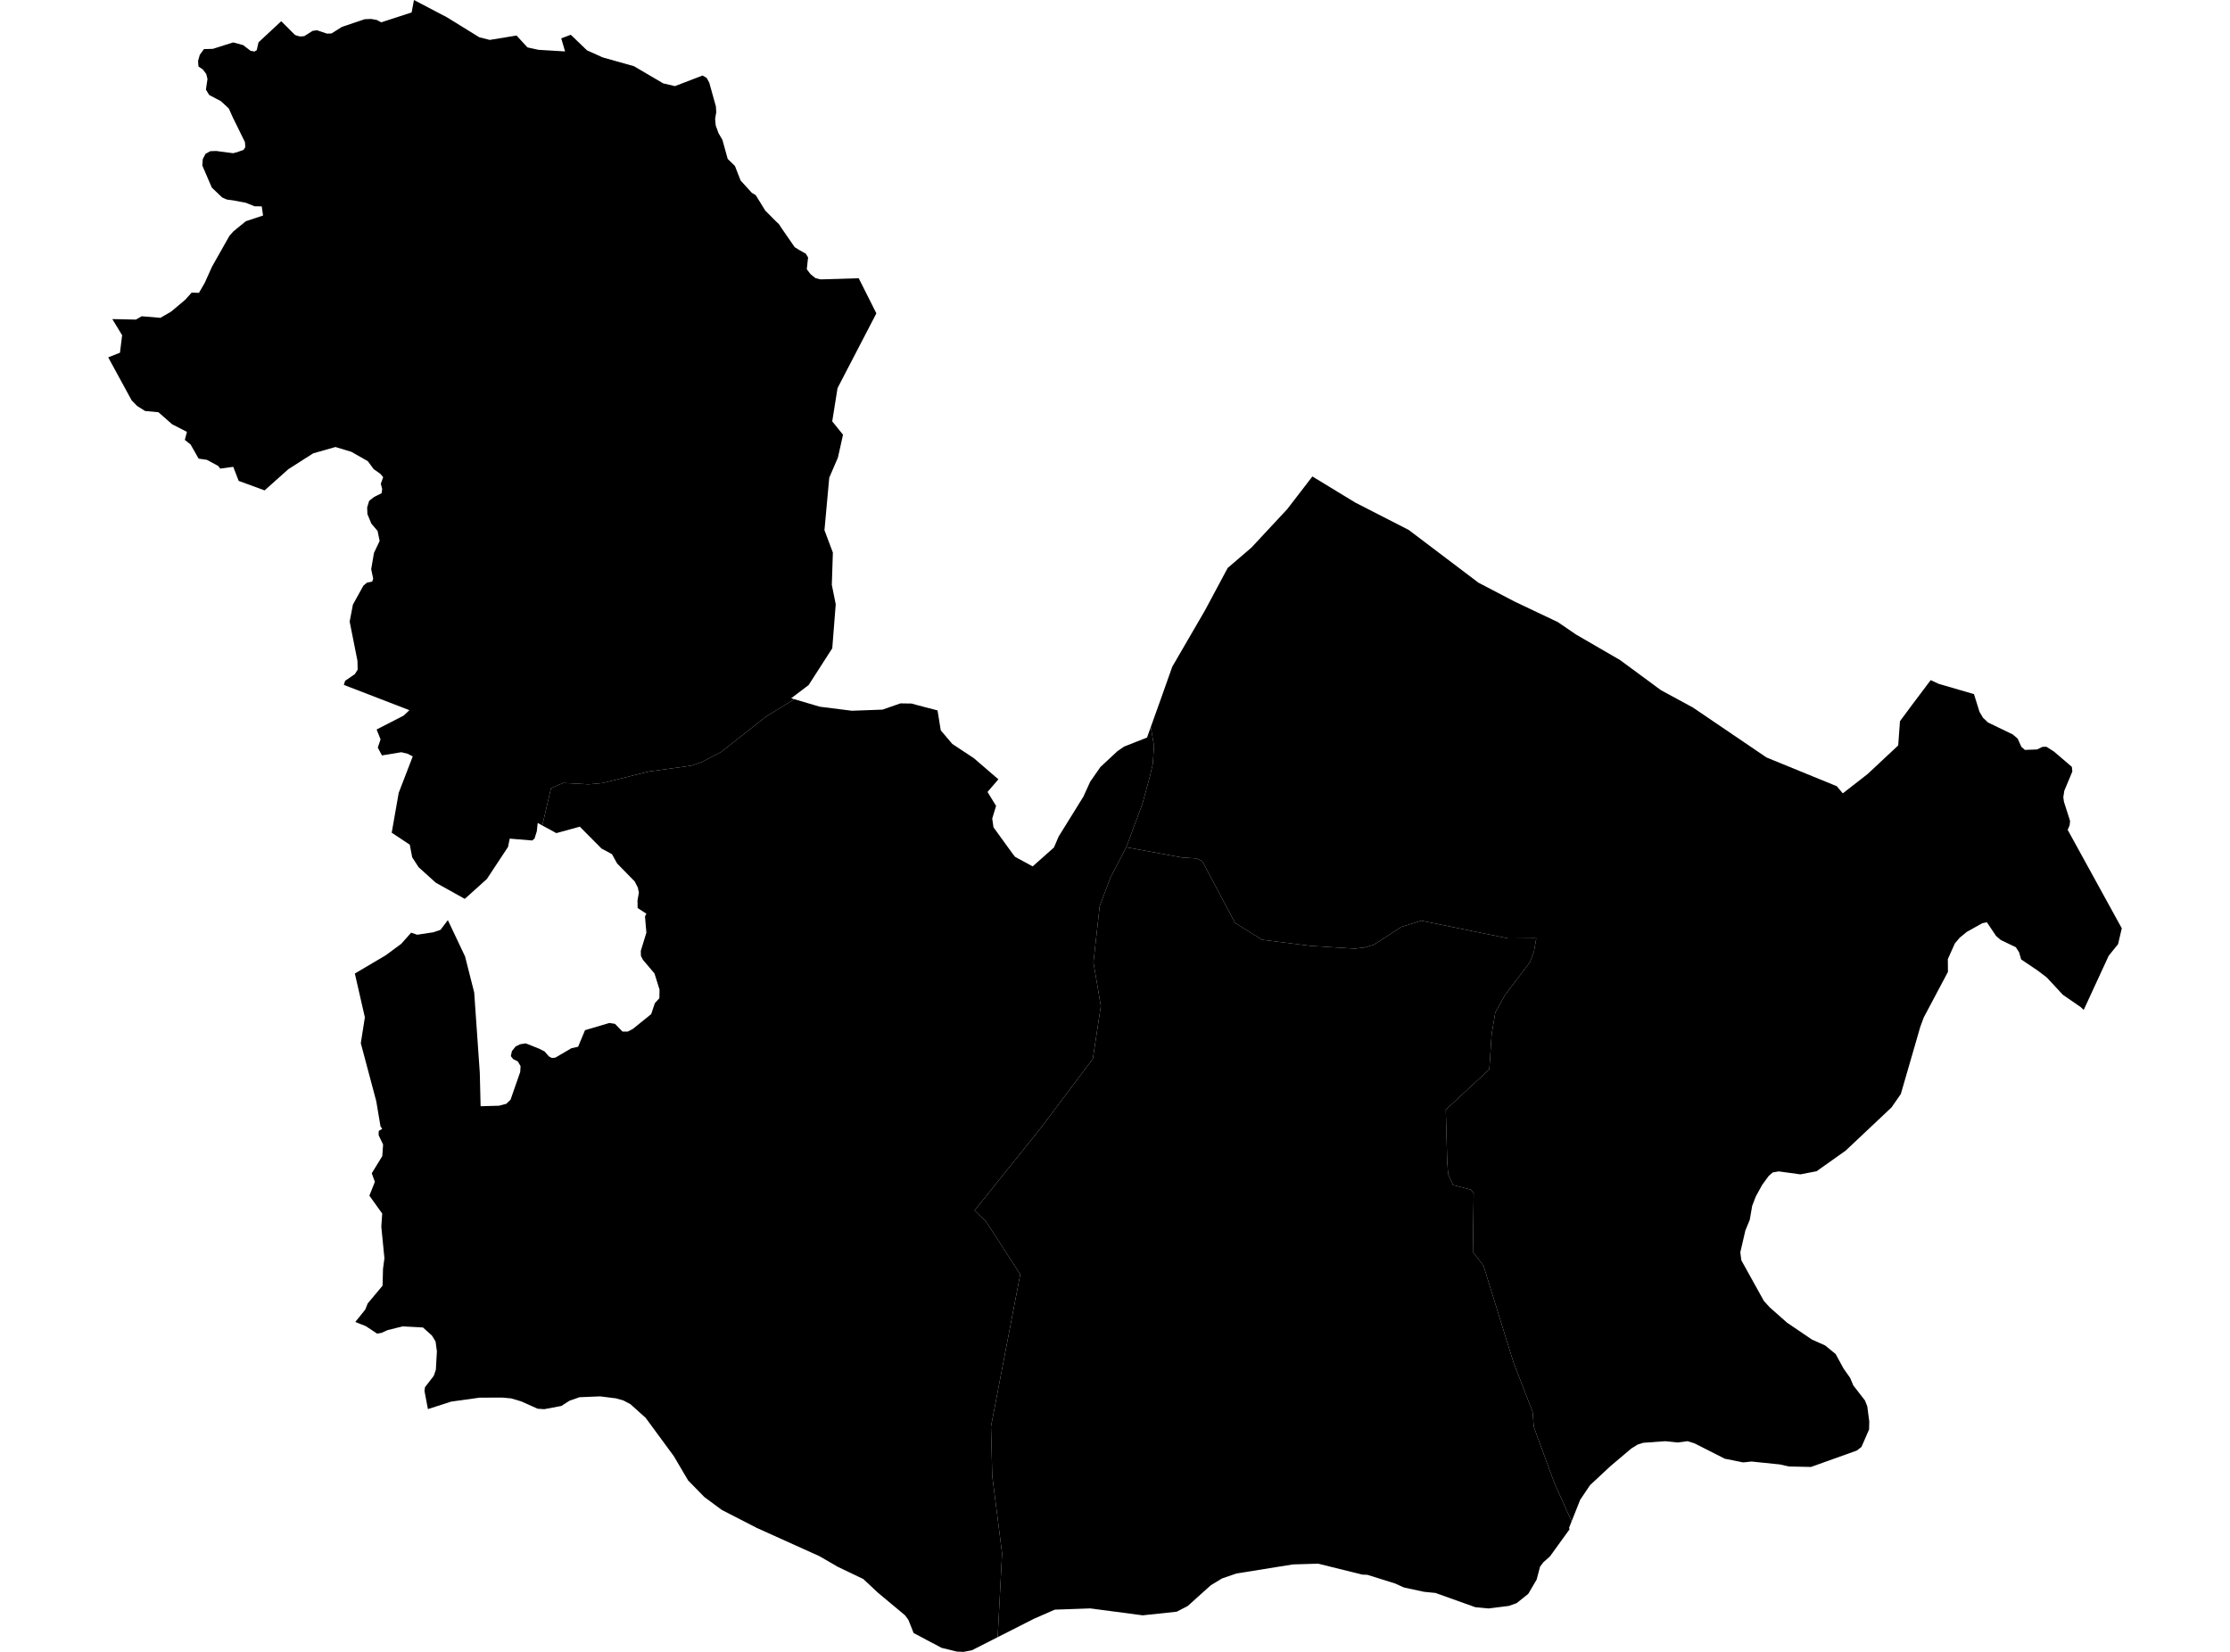 <?xml version='1.0'?>
<svg  baseProfile = 'tiny' width = '540' height = '400' stroke-linecap = 'round' stroke-linejoin = 'round' version='1.1' xmlns='http://www.w3.org/2000/svg'>
<path id='1508901001' title='1508901001'  d='M 170.119 18.29 171.123 18.865 171.747 20.005 173.355 25.764 173.442 27.158 173.169 28.785 173.316 30.393 173.988 32.254 174.933 33.852 176.21 38.471 177.964 40.186 179.338 43.704 182.066 46.705 182.992 47.241 185.311 50.993 187.845 53.546 188.605 54.257 189.267 55.271 192.444 59.86 193.633 60.591 195.124 61.429 195.689 62.364 195.601 63.008 195.367 65.19 196.244 66.36 197.453 67.344 198.651 67.646 199.411 67.636 207.918 67.373 207.938 67.373 212.215 75.88 202.812 93.975 202.695 94.706 201.526 102.034 204.137 105.26 203.718 107.16 202.9 110.814 200.805 115.667 199.645 128.383 201.682 133.811 201.428 141.626 202.374 146.323 201.535 156.983 195.815 165.88 191.586 169.086 192.356 169.31 185.496 173.51 174.67 182.056 170.041 184.492 167.371 185.408 157.091 186.83 145.953 189.608 142.533 189.919 136.404 189.588 133.432 190.845 131.317 199.888 130.206 199.274 129.992 201.281 129.436 203.065 128.871 203.523 123.434 203.074 123.015 205.091 117.899 212.848 112.549 217.662 105.533 213.754 101.363 209.993 99.813 207.596 99.228 204.536 94.853 201.642 96.549 191.985 99.95 183.157 98.683 182.514 97.172 182.153 92.495 182.923 91.482 181.042 92.154 179.045 91.199 176.647 97.738 173.286 99.131 171.97 85.021 166.523 83.257 165.841 83.579 164.847 85.927 163.249 86.609 162.148 86.561 160.023 84.67 150.523 85.46 146.401 87.993 141.821 88.87 141.08 90.127 140.827 90.371 140.135 89.884 137.835 90.556 133.889 91.93 130.995 91.433 128.568 89.923 126.795 88.968 124.485 88.909 122.878 89.396 121.279 90.566 120.354 92.407 119.428 92.544 118.395 92.212 117.148 92.787 115.54 92.096 114.731 90.497 113.611 89.065 111.671 85.109 109.42 81.23 108.241 75.832 109.781 69.829 113.611 64.08 118.746 57.795 116.446 56.48 113.045 53.332 113.474 52.825 112.821 50.107 111.35 48.099 111.058 46.141 107.618 44.757 106.526 45.264 104.577 41.678 102.736 38.365 99.822 35.129 99.52 33.19 98.292 31.875 96.938 26.204 86.531 26.213 86.531 29.049 85.41 29.575 81.181 27.197 77.264 32.917 77.39 34.301 76.582 38.852 76.962 41.415 75.471 44.825 72.616 46.404 70.862 48.177 70.91 49.581 68.484 51.354 64.547 55.564 57.102 56.47 56.07 59.52 53.575 63.7 52.191 63.379 49.97 61.644 49.95 59.559 49.112 56.441 48.518 54.901 48.313 53.771 47.797 51.286 45.419 48.996 40.089 49.103 38.52 49.775 37.243 50.925 36.61 52.358 36.561 56.45 37.097 57.366 36.863 58.974 36.298 59.403 35.626 59.315 34.408 56.441 28.571 55.398 26.261 53.469 24.478 50.662 23.007 49.863 21.701 50.243 19.128 49.951 17.92 49.123 16.829 48.051 16.088 47.963 14.743 48.382 13.272 49.386 11.888 51.539 11.83 56.47 10.271 58.877 10.924 60.66 12.288 61.605 12.483 62.17 12.142 62.599 10.251 68.105 5.135 71.408 8.439 71.749 8.585 72.616 8.828 73.669 8.76 75.696 7.474 76.748 7.328 79.165 8.137 80.266 8.107 82.819 6.5 88.324 4.648 89.884 4.59 91.258 4.843 92.31 5.408 99.677 3.011 100.242 0 108.301 4.229 116.057 9.023 118.591 9.666 125.081 8.604 127.721 11.479 130.42 12.064 136.832 12.453 135.907 9.286 138.216 8.419 142.143 12.19 145.934 13.896 153.515 16.03 160.599 20.191 163.435 20.853 170.119 18.29 Z' />
<path id='1508901002' title='1508901002'  d='M 278.663 176.053 279.442 180.545 279.16 184.959 278.468 187.931 276.694 194.451 272.728 205.16 268.967 212.351 266.297 219.377 264.777 233.029 266.57 243.602 264.631 256.396 252.051 273.117 235.992 293.123 238.769 295.773 247.052 308.587 239.977 345.402 240.279 357.397 242.657 376.165 241.585 396.443 235.358 399.61 233.312 400 231.704 399.932 228.011 399.026 224.415 397.125 221.239 395.44 219.972 392.263 219.183 391.172 212.537 385.627 209.068 382.372 202.841 379.39 198.446 376.837 183.265 369.987 174.787 365.631 170.568 362.513 166.631 358.489 163.172 352.613 156.36 343.346 152.677 340.033 150.972 339.126 149.159 338.61 145.329 338.132 140.321 338.337 137.924 339.175 135.936 340.452 131.804 341.231 130.196 341.124 126.23 339.351 123.775 338.62 121.611 338.425 116.116 338.444 109.256 339.399 103.623 341.212 102.795 336.856 102.902 335.92 105.046 333.153 105.543 331.672 105.796 327.209 105.475 324.851 104.617 323.428 102.425 321.45 97.465 321.187 93.811 322.103 92.407 322.746 91.326 322.941 88.588 321.128 86.034 320.115 88.451 317.114 89.036 315.633 92.641 311.325 92.748 307.243 93.089 304.68 92.339 297.099 92.359 296.631 92.554 293.863 89.445 289.527 90.78 286.175 90.02 284.109 92.573 279.948 92.768 277.142 91.696 274.92 91.696 274.199 91.716 273.858 92.563 273.342 92.144 272.776 91.111 266.647 87.369 252.605 88.354 246.349 85.927 235.738 93.372 231.343 97.163 228.546 99.56 225.847 101.031 226.344 104.929 225.75 106.663 225.165 108.447 222.807 112.617 231.606 114.829 240.327 116.184 259.787 116.379 267.875 120.851 267.748 122.596 267.29 123.629 266.296 125.977 259.563 126.055 258.16 125.383 257.02 124.252 256.454 123.697 255.733 123.96 254.525 124.856 253.404 125.958 252.869 127.302 252.654 130.508 253.921 131.863 254.603 132.915 255.802 133.617 256.182 134.455 256.123 138.362 253.833 139.99 253.473 141.666 249.458 147.561 247.714 148.925 247.928 150.738 249.799 152.004 249.799 153.232 249.166 157.685 245.57 158.572 242.929 159.673 241.711 159.703 239.626 158.484 235.718 155.688 232.425 155.201 231.479 155.171 230.252 156.526 225.837 156.185 221.92 156.526 221.258 154.402 219.874 154.372 218.052 154.713 216.122 154.538 215.372 154.47 214.953 153.69 213.433 149.432 209.087 148.194 206.836 145.651 205.472 140.399 200.18 135.965 201.398 134.718 201.739 131.317 199.888 133.432 190.845 136.404 189.588 142.533 189.919 145.953 189.608 157.091 186.83 167.371 185.408 170.041 184.492 174.67 182.056 185.496 173.51 192.356 169.31 198.524 171.132 206.281 172.107 213.706 171.834 218.043 170.323 220.752 170.362 222.213 170.772 227.027 172.029 227.807 176.852 230.603 180.146 235.807 183.585 241.761 188.711 239.13 191.771 241.205 195.152 240.962 195.932 240.27 198.222 240.572 200.326 245.171 206.68 245.814 207.489 250.063 209.798 250.618 209.301 255.218 205.218 256.358 202.558 257.537 200.658 262.36 192.882 263.988 189.296 266.463 185.739 270.575 181.909 272.193 180.789 277.757 178.596 278.663 176.053 Z' />
<path id='1508902001' title='1508902001'  d='M 501.704 185.69 501.821 186.83 499.872 191.488 499.638 193.038 499.794 194.168 501.275 198.787 501.168 199.849 500.69 200.94 513.796 224.785 512.9 228.615 510.629 231.431 504.578 244.547 503.857 243.874 499.521 240.883 495.623 236.683 493.401 234.997 489.426 232.327 488.938 230.622 488.139 229.365 484.524 227.64 483.365 226.656 481.123 223.323 479.993 223.567 476.241 225.672 474.556 227.055 473.376 228.449 471.671 232.249 471.7 235.338 465.825 246.408 464.996 248.669 460.29 264.913 458.039 268.158 446.93 278.623 439.895 283.612 435.968 284.372 430.725 283.651 429.263 283.914 428.308 284.743 426.71 286.925 425.161 289.742 424.294 292.002 423.709 295.384 422.647 297.956 421.419 303.247 421.672 305.186 427.12 315.009 428.532 316.568 432.742 320.29 438.793 324.393 441.96 325.796 444.504 327.881 446.423 331.399 448.002 333.631 448.791 335.492 451.607 339.126 452.163 340.53 452.65 344.223 452.601 346.142 451.442 348.812 450.76 350.372 449.639 351.249 438.53 355.224 433.2 355.107 430.969 354.61 424.128 353.909 422.111 354.123 417.658 353.227 410.32 349.504 408.644 348.978 406.257 349.3 403.236 348.988 397.935 349.368 396.571 349.797 395.031 350.752 389.983 355.02 385.043 359.619 382.646 363.166 380.58 368.389 376.409 359.142 371.43 345.577 371.118 341.845 366.548 330.074 359.23 306.482 356.667 303.199 356.852 288.991 356.219 288.095 351.873 286.964 350.665 284.324 350.44 281.098 350.099 268.713 360.643 258.939 361.208 250.413 362.085 245.209 364.443 240.932 370.417 233.087 371.449 230.466 372.015 227.202 371.089 227.192 365.252 227.241 344.185 222.943 339.361 224.434 332.696 228.761 330.494 229.423 328.038 229.706 317.387 229.043 305.606 227.562 299.077 223.489 291.097 208.463 289.664 207.859 286.117 207.625 272.728 205.16 276.694 194.451 278.468 187.931 279.16 184.959 279.442 180.545 278.663 176.053 281.05 169.398 283.866 161.446 291.779 147.823 297.284 137.533 303.053 132.583 311.716 123.277 317.797 115.374 328.184 121.698 341.125 128.325 358.012 141.1 366.84 145.709 377.218 150.63 381.642 153.651 392.312 159.838 402.203 167.127 409.96 171.337 427.763 183.42 444.776 190.377 446.238 192.112 452.241 187.435 459.656 180.506 460.085 174.63 462.96 170.752 467.52 164.691 469.44 165.587 478.005 168.082 479.34 172.37 480.188 173.802 481.406 174.952 487.379 177.836 488.588 178.859 489.474 180.838 490.322 181.588 493.275 181.481 494.59 180.847 495.555 180.828 497.367 181.987 501.704 185.69 Z' />
<path id='1508902002' title='1508902002'  d='M 380.58 368.389 379.956 369.948 380.064 370.328 375.338 376.867 373.7 378.328 372.921 379.39 372.102 382.499 370.085 385.939 367.279 388.19 365.379 388.872 361.725 389.33 360.477 389.486 357.252 389.184 347.605 385.734 344.798 385.452 339.965 384.409 337.831 383.444 331.107 381.339 329.88 381.291 319.19 378.64 313.08 378.825 299.37 381.028 295.901 382.226 293.172 383.892 287.589 388.911 284.929 390.275 276.704 391.152 264.017 389.476 255.413 389.778 250.404 391.971 241.585 396.443 242.657 376.165 240.279 357.397 239.977 345.402 247.052 308.587 238.769 295.773 235.992 293.123 252.051 273.117 264.631 256.396 266.57 243.602 264.777 233.029 266.297 219.377 268.967 212.351 272.728 205.16 286.117 207.625 289.664 207.859 291.097 208.463 299.077 223.489 305.606 227.562 317.387 229.043 328.038 229.706 330.494 229.423 332.696 228.761 339.361 224.434 344.185 222.943 365.252 227.241 371.089 227.192 372.015 227.202 371.449 230.466 370.417 233.087 364.443 240.932 362.085 245.209 361.208 250.413 360.643 258.939 350.099 268.713 350.44 281.098 350.665 284.324 351.873 286.964 356.219 288.095 356.852 288.991 356.667 303.199 359.23 306.482 366.548 330.074 371.118 341.845 371.43 345.577 376.409 359.142 380.58 368.389 Z' />
</svg>